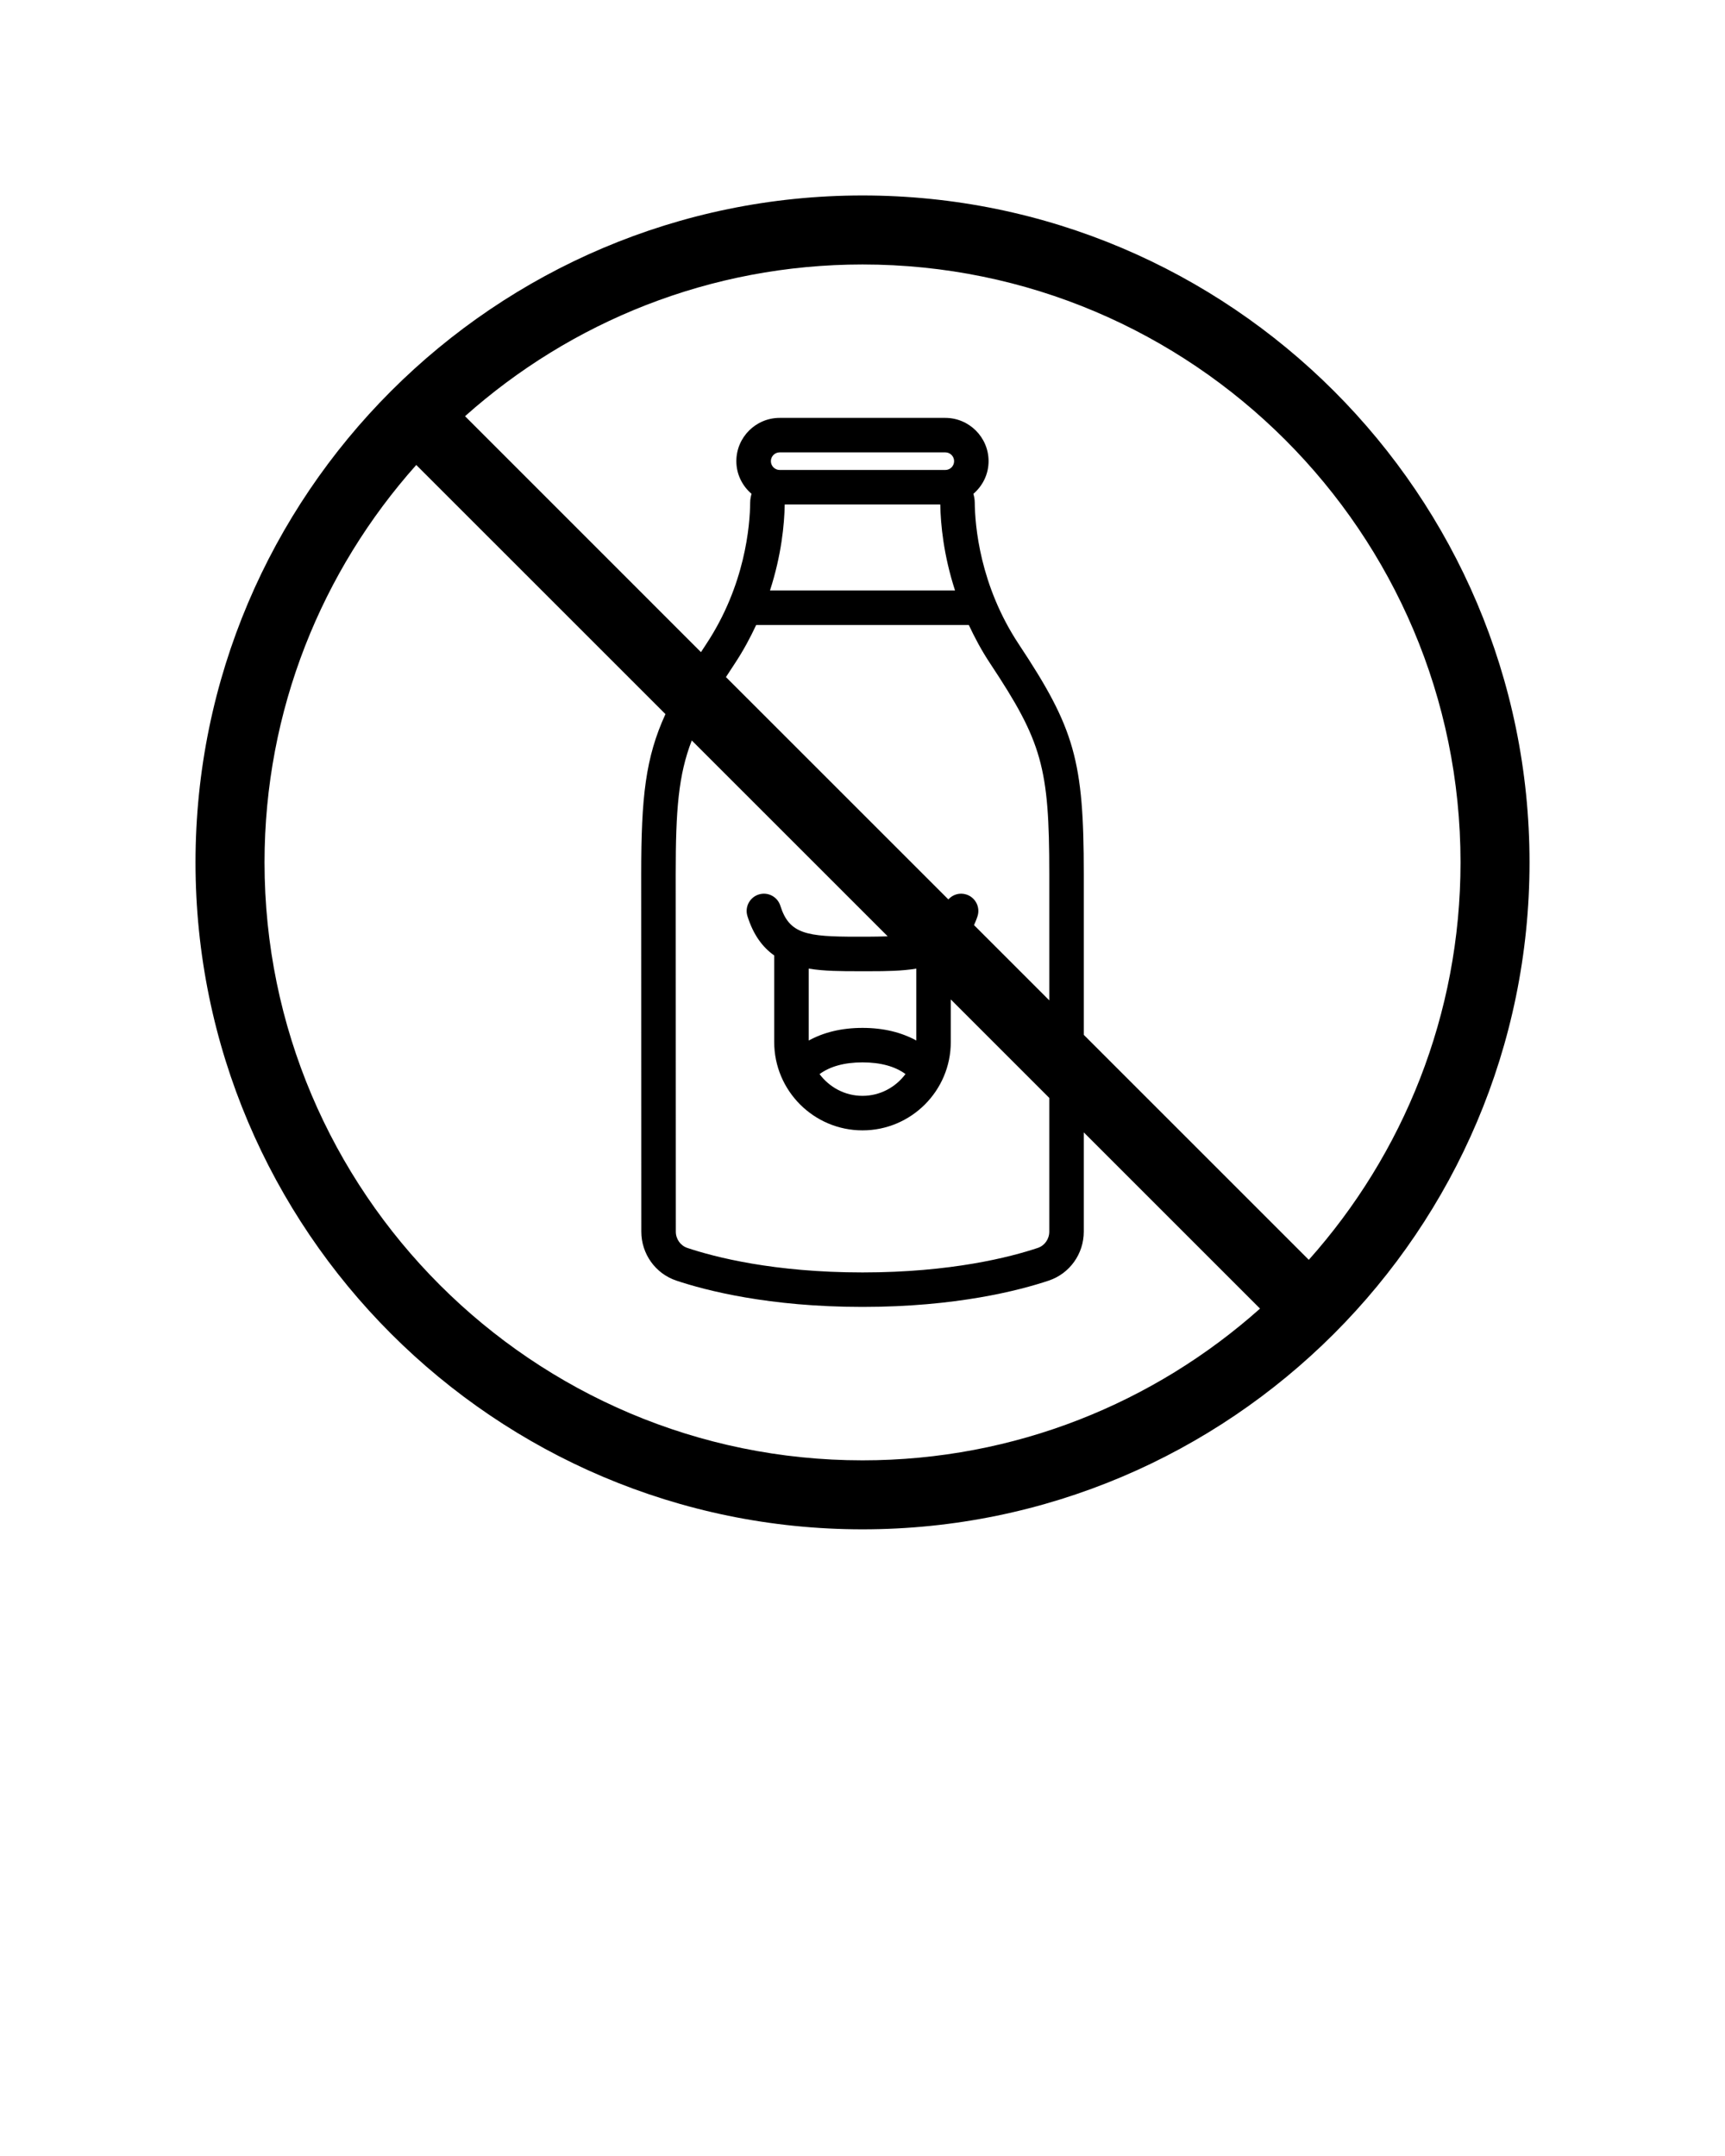 <svg xmlns="http://www.w3.org/2000/svg" xmlns:xlink="http://www.w3.org/1999/xlink" version="1.1" x="0px" y="0px" viewBox="0 0 100 125" enable-background="new 0 0 100 100" xml:space="preserve"><path d="M50.001,11.333c-21.321,0-38.667,17.346-38.667,38.667c0,21.321,17.346,38.667,38.667,38.667S88.668,71.321,88.668,50  C88.668,28.679,71.322,11.333,50.001,11.333z M84.668,50c0,8.839-3.33,16.912-8.795,23.042L62.828,59.998v-9.333  c0-6.562-0.527-8.427-3.762-13.306c-2.273-3.43-2.547-6.903-2.559-8.237c-0.002-0.171-0.034-0.333-0.079-0.49  c0.535-0.461,0.881-1.135,0.881-1.894c0-1.384-1.126-2.51-2.511-2.51h-9.6c-1.385,0-2.511,1.126-2.511,2.51  c0,0.76,0.346,1.434,0.881,1.894c-0.045,0.157-0.077,0.32-0.079,0.491c-0.012,1.334-0.285,4.807-2.558,8.236  c-0.104,0.156-0.197,0.301-0.295,0.451L26.959,24.13c6.13-5.466,14.203-8.796,23.043-8.796C69.117,15.333,84.668,30.885,84.668,50z   M40.103,42.93L51.46,54.286c-0.371,0.012-0.769,0.02-1.226,0.022h-0.469c-0.022,0-0.045,0-0.067,0c-2.942,0-3.943-0.149-4.46-1.793  c-0.165-0.526-0.726-0.822-1.254-0.654c-0.526,0.166-0.819,0.727-0.654,1.254c0.344,1.094,0.883,1.808,1.552,2.28v5.022  c0,2.822,2.296,5.119,5.118,5.119s5.118-2.296,5.118-5.119v-2.472l5.71,5.71v7.753c0,0.431-0.269,0.811-0.668,0.944  c-1.587,0.531-5.016,1.421-10.16,1.421c-5.142,0-8.568-0.89-10.154-1.421c-0.399-0.134-0.668-0.513-0.668-0.945l-0.006-20.742  C39.172,46.952,39.327,44.936,40.103,42.93z M50,59.595c-1.227,0-2.257,0.262-3.118,0.732v-4.169  c0.897,0.149,1.881,0.151,2.885,0.151h0.467c0.07,0,0.141,0,0.211,0c0.932,0,1.84-0.012,2.674-0.15v4.167  C52.258,59.857,51.23,59.595,50,59.595z M52.492,62.271c-0.569,0.763-1.47,1.264-2.492,1.264c-1.021,0-1.921-0.5-2.49-1.261  c0.607-0.444,1.435-0.679,2.49-0.679C51.06,61.595,51.888,61.829,52.492,62.271z M56.466,53.636  c0.071-0.168,0.144-0.332,0.204-0.522c0.165-0.527-0.128-1.088-0.654-1.254c-0.388-0.123-0.786,0.006-1.039,0.286L42.084,39.255  c0.164-0.254,0.335-0.516,0.517-0.791c0.497-0.751,0.893-1.497,1.236-2.23h12.325c0.344,0.734,0.739,1.48,1.237,2.231  c3.012,4.544,3.429,6.026,3.429,12.201v7.333L56.466,53.636z M45.491,29.248h9.018c0.019,1.154,0.192,2.944,0.855,4.985H44.637  C45.3,32.192,45.472,30.401,45.491,29.248z M44.689,26.737c0-0.281,0.229-0.51,0.511-0.51h9.6c0.281,0,0.511,0.229,0.511,0.51  c0,0.282-0.229,0.511-0.511,0.511h-0.19h-9.219H45.2C44.919,27.248,44.689,27.019,44.689,26.737z M15.335,50  c0-8.839,3.33-16.912,8.796-23.042l14.446,14.445c-1.16,2.53-1.405,4.82-1.405,9.262l0.006,20.742c0,1.292,0.817,2.434,2.033,2.841  c1.701,0.569,5.364,1.524,10.789,1.524c5.428,0,9.093-0.956,10.795-1.525c1.216-0.406,2.033-1.548,2.033-2.841v-5.753L73.045,75.87  c-6.13,5.466-14.203,8.797-23.043,8.797C30.886,84.667,15.335,69.115,15.335,50z"/></svg>